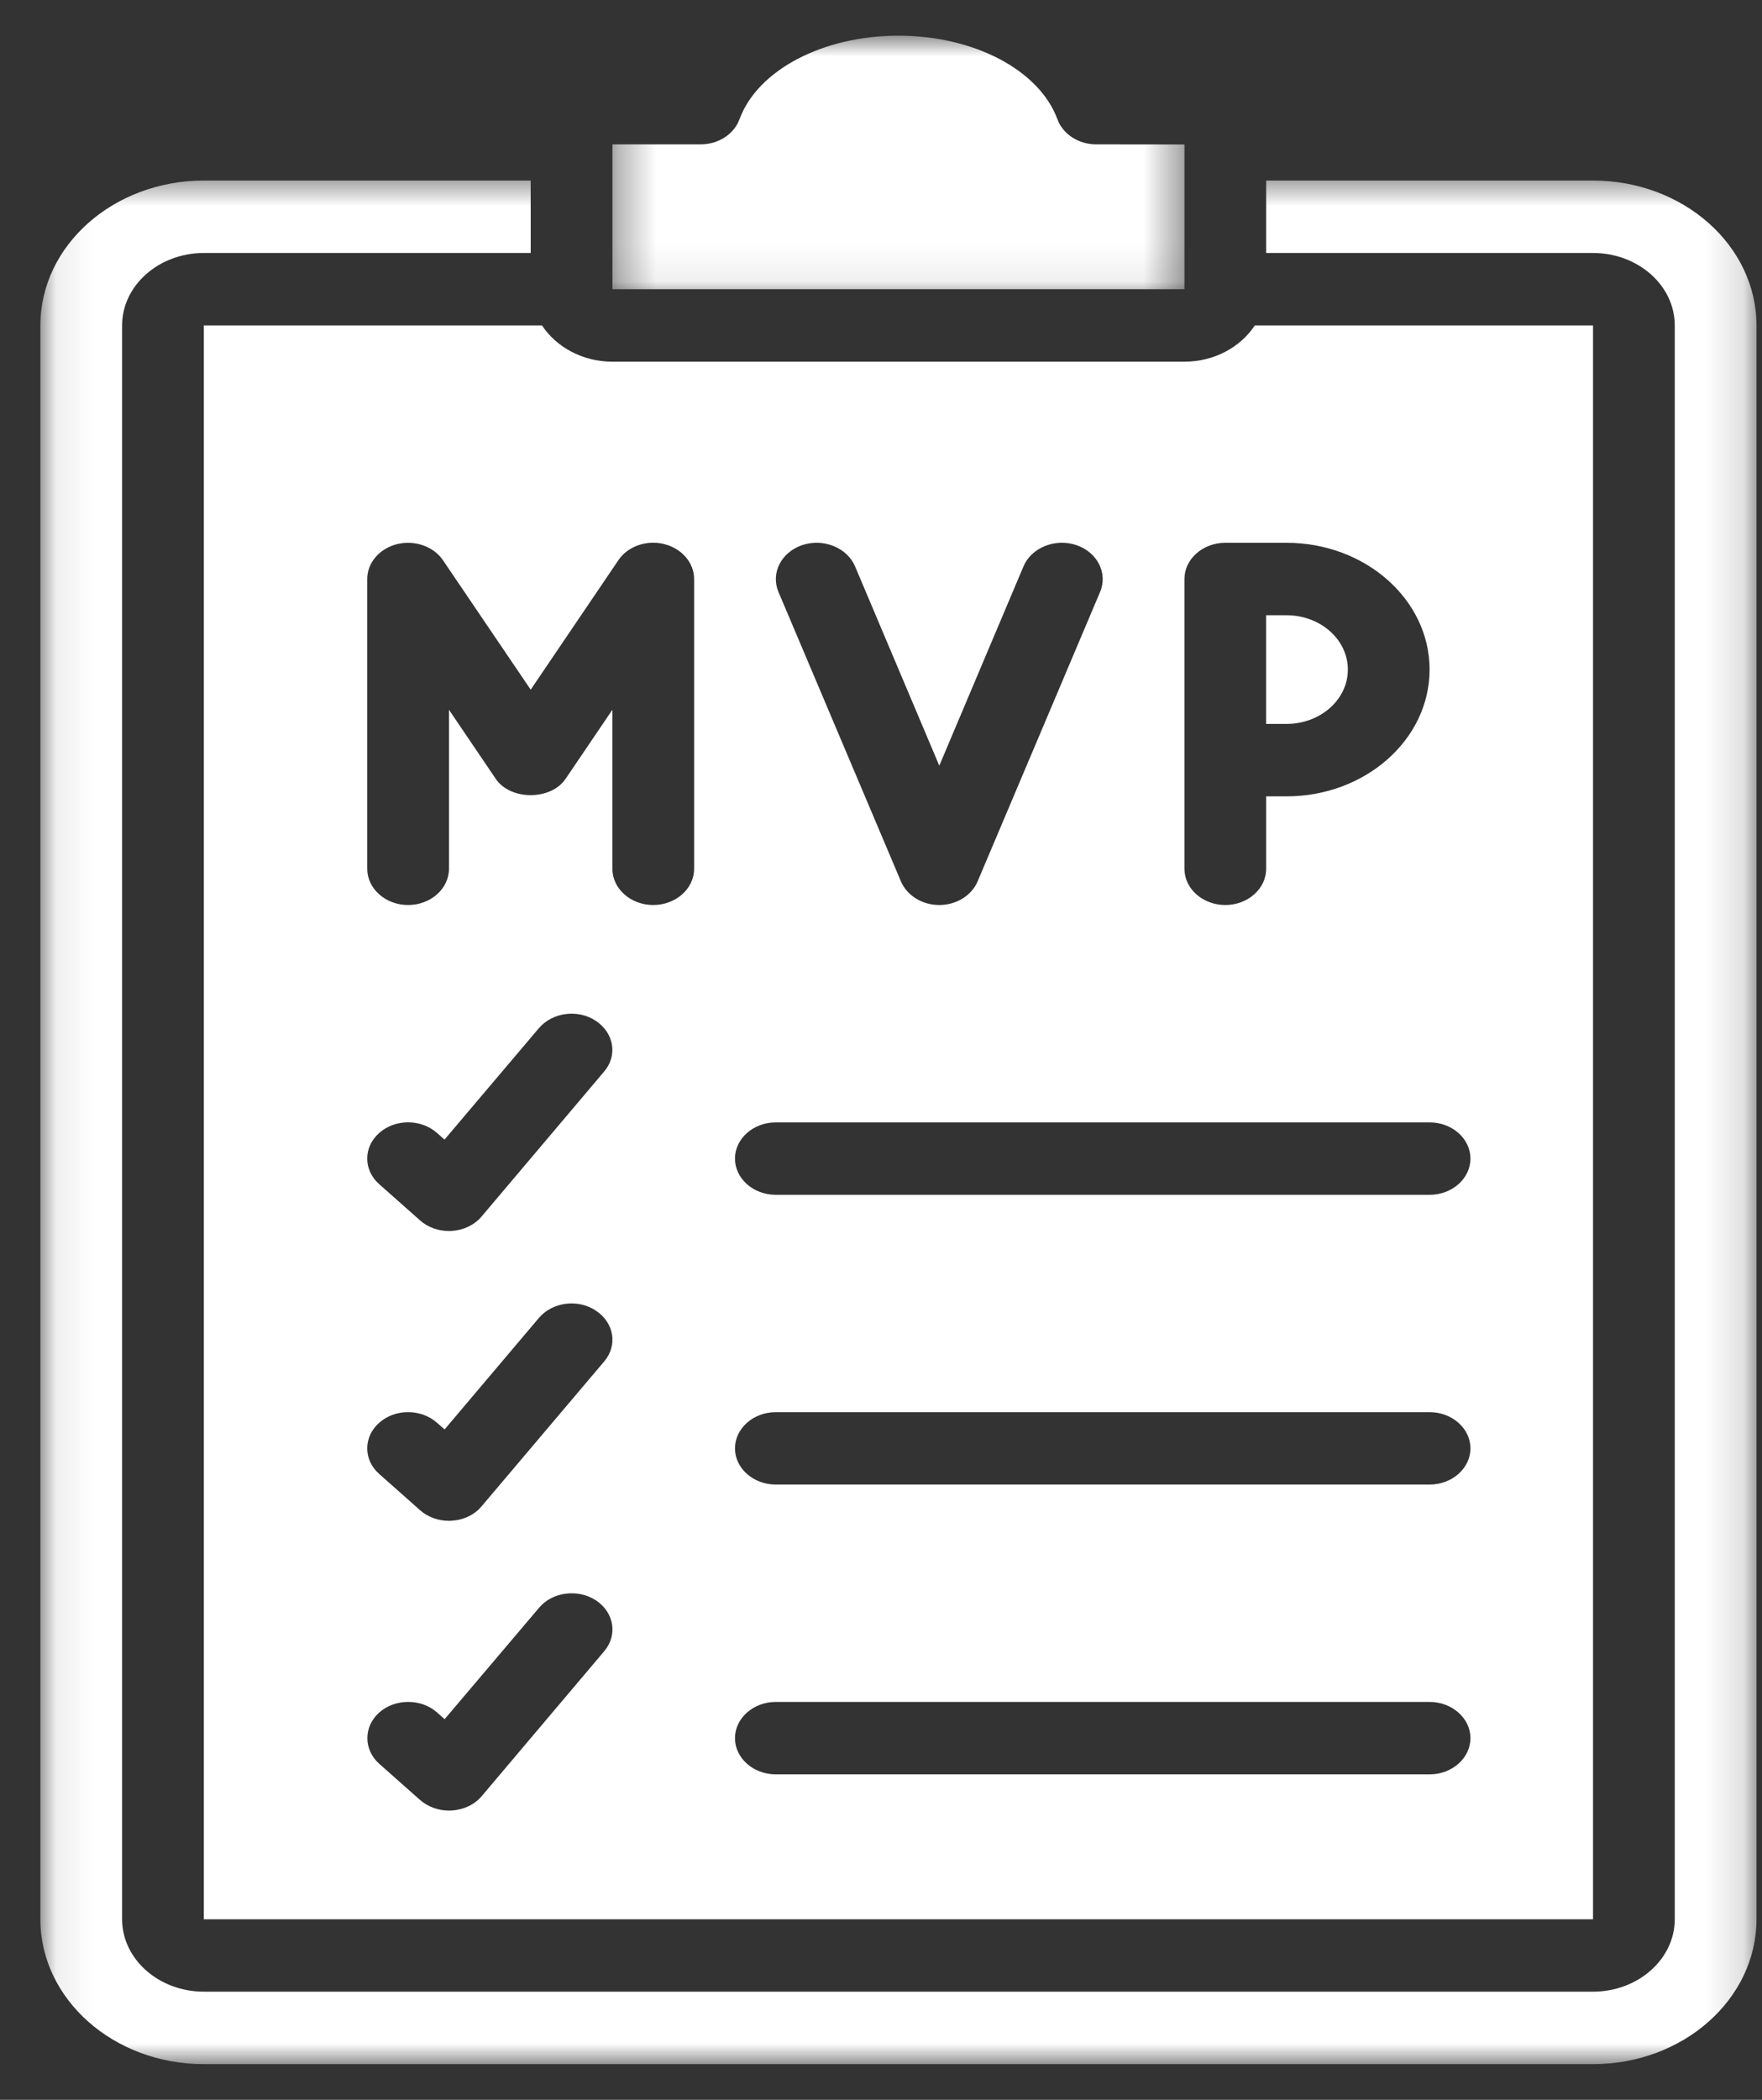 <svg width="47" height="56" viewBox="0 0 47 56" fill="none" xmlns="http://www.w3.org/2000/svg">
<rect x="0" y="0" width="47" height="56" fill="#333333" stroke="none"/>
<g clip-path="url(#clip0_1_1372)">
<g clip-path="url(#clip1_1_1372)">
<g clip-path="url(#clip2_1_1372)">
<mask id="mask0_1_1372" style="mask-type:luminance" maskUnits="userSpaceOnUse" x="16" y="0" width="16" height="8">
<path d="M16.336 0.951H31.595V7.926H16.336V0.951Z" fill="white"/>
</mask>
<g mask="url(#mask0_1_1372)">
<path d="M31.595 3.853L29.24 3.85C28.768 3.85 28.351 3.577 28.206 3.181C27.724 1.869 25.979 0.951 23.966 0.951C21.951 0.951 20.206 1.869 19.725 3.181C19.581 3.577 19.163 3.85 18.69 3.85H16.336V7.713H31.595V3.853Z" fill="white"/>
</g>
<path d="M17.715 14.51C18.187 14.627 18.515 15.008 18.515 15.442V23.17C18.515 23.702 18.025 24.136 17.425 24.136C16.824 24.136 16.335 23.702 16.335 23.17V18.929L15.087 20.77C14.696 21.351 13.614 21.351 13.223 20.77L11.976 18.929V23.17C11.976 23.702 11.486 24.136 10.886 24.136C10.285 24.136 9.796 23.702 9.796 23.17V15.442C9.796 15.008 10.123 14.627 10.597 14.51C11.065 14.397 11.571 14.574 11.818 14.944L14.156 18.393L16.492 14.944C16.739 14.57 17.25 14.392 17.715 14.51ZM20.695 45.389H38.133C38.733 45.389 39.223 45.824 39.223 46.355C39.223 46.887 38.733 47.321 38.133 47.321H20.695C20.094 47.321 19.605 46.887 19.605 46.355C19.605 45.824 20.094 45.389 20.695 45.389ZM20.695 37.661H38.133C38.733 37.661 39.223 38.095 39.223 38.627C39.223 39.158 38.733 39.592 38.133 39.592H20.695C20.094 39.592 19.605 39.158 19.605 38.627C19.605 38.095 20.094 37.661 20.695 37.661ZM20.695 29.933H38.133C38.733 29.933 39.223 30.366 39.223 30.899C39.223 31.431 38.733 31.865 38.133 31.865H20.695C20.094 31.865 19.605 31.431 19.605 30.899C19.605 30.366 20.094 29.933 20.695 29.933ZM21.402 14.536C21.964 14.351 22.594 14.604 22.807 15.102L25.055 20.42L27.302 15.102C27.515 14.604 28.141 14.351 28.707 14.536C29.27 14.725 29.554 15.283 29.346 15.782L26.076 23.509C25.915 23.884 25.509 24.136 25.055 24.136C24.598 24.136 24.195 23.884 24.033 23.509L20.763 15.782C20.554 15.283 20.84 14.725 21.402 14.536ZM31.594 20.272V15.442C31.594 14.91 32.083 14.476 32.684 14.476H34.319C36.422 14.476 38.133 15.992 38.133 17.857C38.133 19.721 36.422 21.238 34.319 21.238H33.774V23.17C33.774 23.702 33.284 24.136 32.684 24.136C32.083 24.136 31.594 23.702 31.594 23.17V20.272ZM16.118 44.035L12.848 47.903C12.661 48.125 12.371 48.264 12.056 48.284C12.027 48.287 12.005 48.287 11.979 48.287C11.69 48.287 11.414 48.185 11.205 48.004L10.115 47.038C9.694 46.661 9.694 46.049 10.115 45.672C10.54 45.294 11.235 45.294 11.661 45.672L11.86 45.849L14.377 42.88C14.735 42.45 15.419 42.367 15.901 42.683C16.382 43.004 16.48 43.608 16.118 44.035ZM10.115 37.944C10.54 37.566 11.23 37.566 11.656 37.944L11.86 38.121L14.372 35.151C14.735 34.721 15.419 34.634 15.896 34.955C16.382 35.276 16.48 35.88 16.118 36.306L12.848 40.17C12.661 40.397 12.368 40.536 12.056 40.555C12.027 40.559 12.001 40.559 11.976 40.559C11.686 40.559 11.409 40.457 11.205 40.276L10.115 39.309C9.689 38.933 9.689 38.321 10.115 37.944ZM10.115 30.215C10.54 29.837 11.23 29.837 11.656 30.215L11.857 30.392L14.372 27.423C14.735 26.996 15.416 26.905 15.896 27.227C16.378 27.548 16.48 28.151 16.114 28.578L12.848 32.441C12.657 32.668 12.368 32.807 12.053 32.827C12.027 32.83 12.001 32.83 11.976 32.83C11.686 32.83 11.409 32.729 11.205 32.547L10.115 31.581C9.689 31.204 9.689 30.593 10.115 30.215ZM14.457 8.679H5.437V51.186H42.493V8.679H33.471C33.093 9.253 32.394 9.646 31.594 9.646H16.335C15.535 9.646 14.837 9.253 14.457 8.679Z" fill="white"/>
<path d="M35.953 17.857C35.953 17.057 35.221 16.408 34.318 16.408H33.773V19.306H34.318C35.221 19.306 35.953 18.657 35.953 17.857Z" fill="white"/>
<mask id="mask1_1_1372" style="mask-type:luminance" maskUnits="userSpaceOnUse" x="1" y="4" width="46" height="52">
<path d="M1.077 4.61H46.853V55.049H1.077V4.61Z" fill="white"/>
</mask>
<g mask="url(#mask1_1_1372)">
<path d="M42.493 4.815H33.774V6.747H42.493C43.694 6.747 44.673 7.614 44.673 8.679V51.185C44.673 52.248 43.694 53.116 42.493 53.116H5.437C4.236 53.116 3.257 52.248 3.257 51.185V8.679C3.257 7.614 4.236 6.747 5.437 6.747H14.156V4.815H5.437C3.031 4.815 1.077 6.547 1.077 8.679V51.185C1.077 53.317 3.031 55.049 5.437 55.049H42.493C44.898 55.049 46.853 53.317 46.853 51.185V8.679C46.853 6.547 44.898 4.815 42.493 4.815Z" fill="white"/>
</g>
</g>
</g>
</g>
<defs>
<clipPath id="clip0_1_1372">
<rect width="45.97" height="55" fill="white" transform="translate(0.98 0.5)"/>
</clipPath>
<clipPath id="clip1_1_1372">
<rect width="45.97" height="55" fill="white" transform="translate(0.98 0.5)"/>
</clipPath>
<clipPath id="clip2_1_1372">
<rect width="45.984" height="55" fill="white" transform="translate(0.973 0.5)"/>
</clipPath>
</defs>
</svg>
